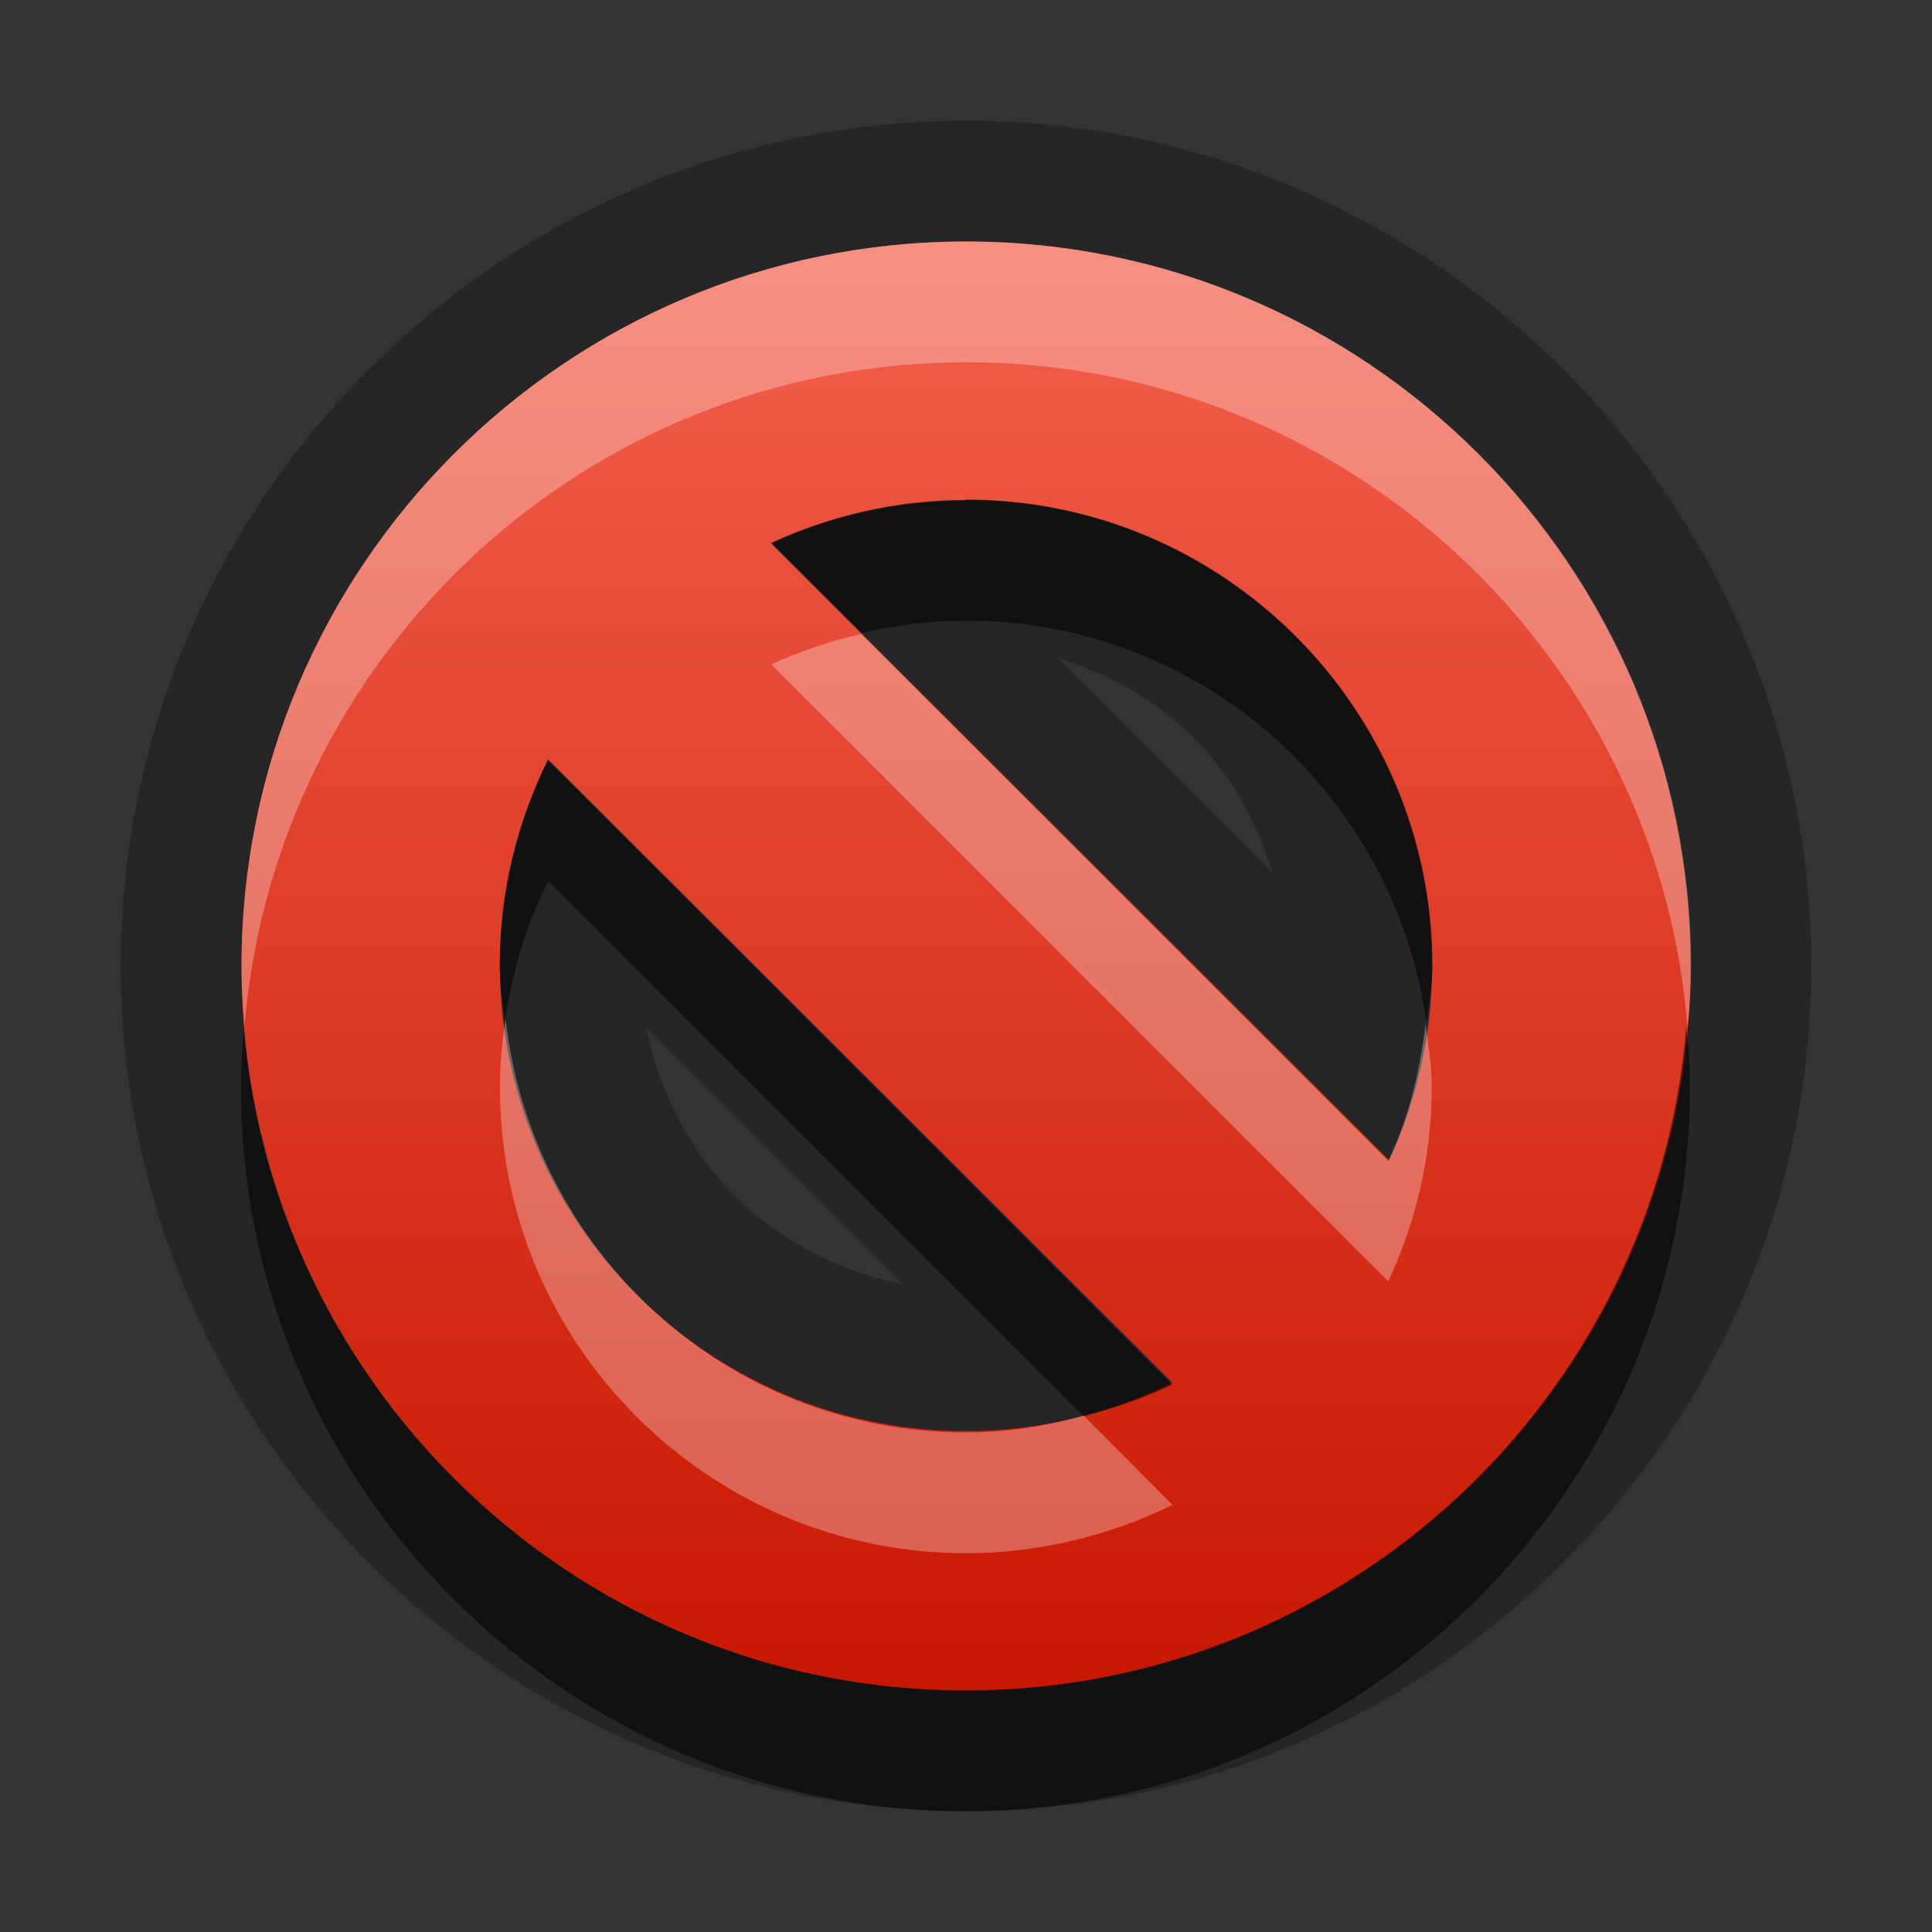 <?xml version="1.0" encoding="UTF-8"?>
<svg width="16" height="16" version="1.1" xmlns="http://www.w3.org/2000/svg">
 <rect width="100%" height="100%" fill="#333333" stroke="none"/>
 <defs>
  <linearGradient id="gr0" x1="8" x2="8" y1="2" y2="14" gradientUnits="userSpaceOnUse">
   <stop stop-color="#f3604d" offset="0"/>
   <stop stop-color="#c81700" offset="1"/>
  </linearGradient>
 </defs>
 <path d="m8 1c-3.85 0-7 3.15-7 7 0 3.85 3.15 7 7 7 3.85 0 7-3.15 7-7 0-3.85-3.15-7-7-7zm0 1c3.31 0 6 2.69 6 6 0 3.31-2.69 6-6 6-3.31 0-6-2.69-6-6 0-3.31 2.69-6 6-6zm0 2.14c-0.576 0-1.12 0.128-1.61 0.355l5.11 5.11c0.23-0.491 0.36-1.04 0.36-1.61 0-2.13-1.73-3.86-3.86-3.86zm0.76 1.31c0.895 0.276 1.51 0.888 1.78 1.78l-1.78-1.78zm-4.22 0.838c-0.256 0.515-0.402 1.09-0.402 1.71 0 2.13 1.73 3.86 3.86 3.86 0.615 0 1.2-0.15 1.71-0.4l-5.17-5.17zm0.81 2.22 2.13 2.13c-1.11-0.23-1.9-1.02-2.13-2.13z" opacity=".25"/>
 <path class="error" d="m8 2c-3.31 0-6 2.69-6 6s2.69 6 6 6 6-2.69 6-6-2.69-6-6-6zm0 2.14c2.13-1e-7 3.86 1.73 3.86 3.86 0 0.575-0.129 1.12-0.355 1.61l-5.12-5.11c0.491-0.227 1.04-0.355 1.61-0.355zm-3.46 2.15 5.17 5.16c-0.516 0.256-1.1 0.402-1.71 0.402-2.13 0-3.86-1.73-3.86-3.86 0-0.614 0.146-1.19 0.402-1.71z" fill="url(#gr0)"/>
 <path d="m8 4.14c-0.576 0-1.12 0.128-1.61 0.355l0.748 0.748c0.278-0.065 0.567-0.103 0.865-0.103 1.95 0 3.55 1.45 3.81 3.33 0.02-0.157 0.05-0.311 0.05-0.473 0-2.13-1.73-3.86-3.86-3.86zm-3.46 2.15c-0.256 0.515-0.402 1.09-0.402 1.71 0 0.153 0.027 0.299 0.045 0.447 0.059-0.408 0.179-0.797 0.357-1.15l4.43 4.43c0.255-0.06 0.504-0.15 0.736-0.26l-5.17-5.17zm-2.52 2.21c-0.013 0.165-0.025 0.331-0.025 0.5 0 3.31 2.69 6 6 6 3.31 0 6-2.69 6-6 0-0.169-0.01-0.335-0.03-0.5-0.25 3.08-2.83 5.5-5.97 5.5-3.14 0-5.72-2.42-5.98-5.5z" opacity=".55"/>
 <path d="m8 2c-3.31 0-6 2.69-6 6 0 0.169 0.012 0.335 0.025 0.5 0.255-3.08 2.83-5.5 5.98-5.5 3.14 0 5.72 2.42 5.97 5.5 0.02-0.165 0.03-0.331 0.03-0.5 0-3.31-2.69-6-6-6zm-0.865 3.25c-0.26 0.06-0.511 0.143-0.748 0.252l5.11 5.11c0.23-0.49 0.36-1.04 0.36-1.61 0-0.181-0.03-0.353-0.05-0.527-0.05 0.399-0.14 0.786-0.31 1.14l-4.36-4.36zm-2.95 3.2c-0.027 0.181-0.045 0.365-0.045 0.553 0 2.13 1.73 3.86 3.86 3.86 0.615 0 1.2-0.15 1.71-0.4l-0.736-0.74c-0.313 0.09-0.637 0.14-0.975 0.14-1.98 0-3.59-1.5-3.81-3.41z" fill="#fff" opacity=".3"/>
</svg>
